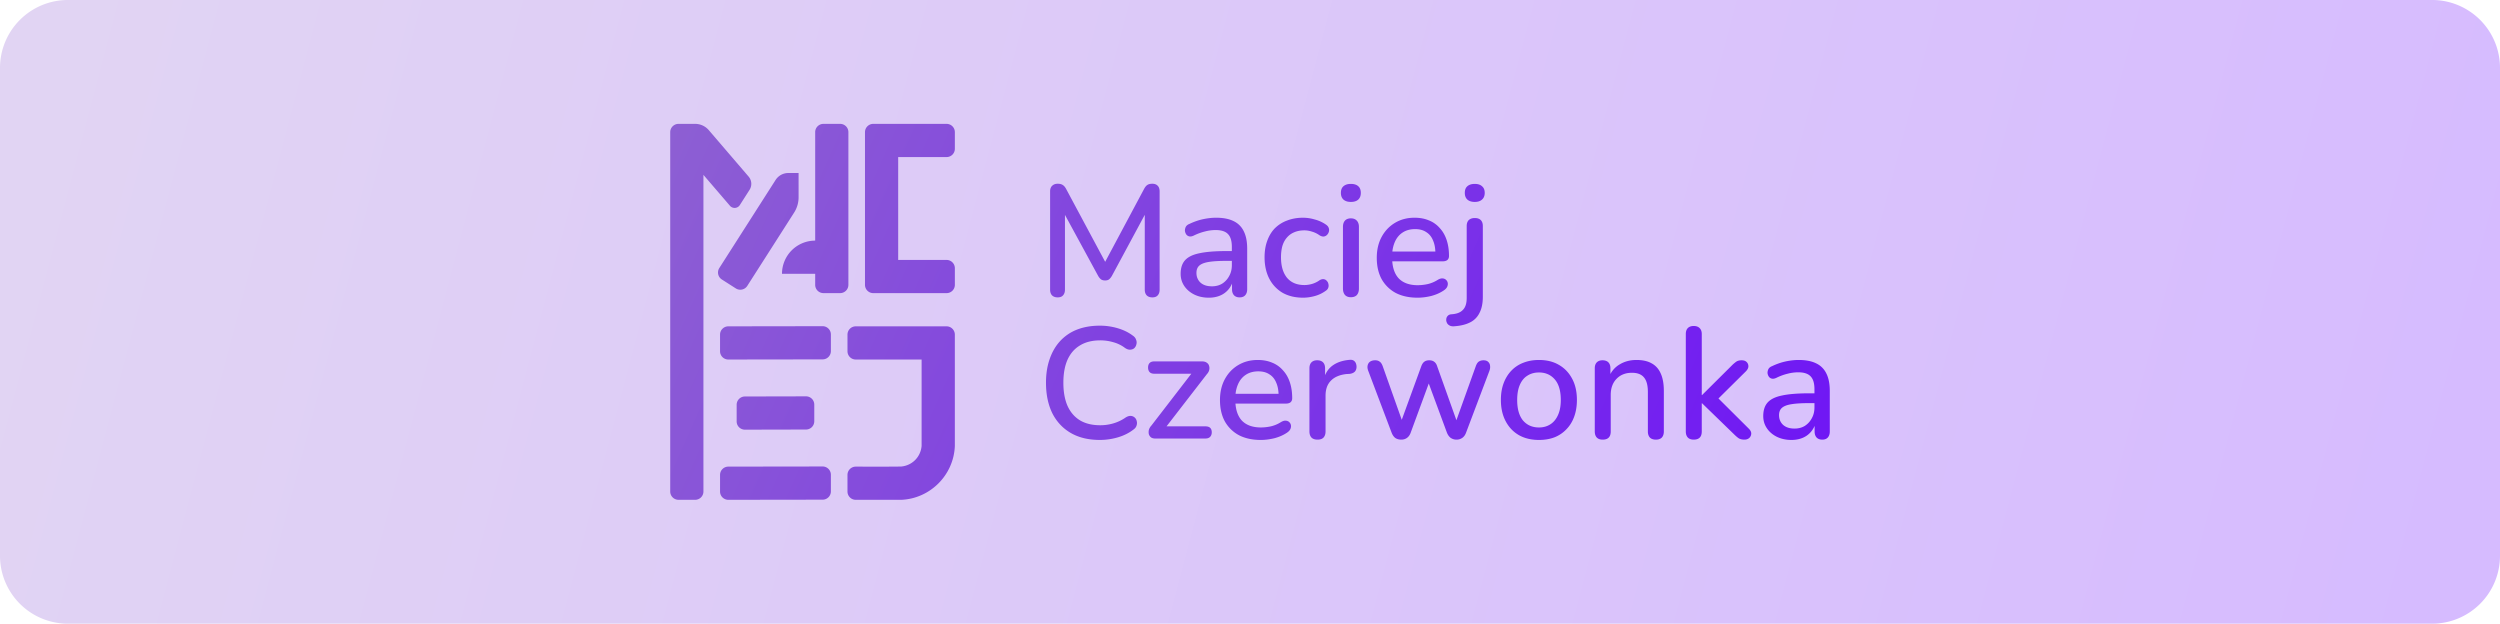 <svg xmlns="http://www.w3.org/2000/svg" xmlns:xlink="http://www.w3.org/1999/xlink" width="1884.76" height="470.203" viewBox="0 0 498.676 124.408"><defs><linearGradient xlink:href="#a" id="c" x1="-889.341" x2="-417.827" y1="83.69" y2="208.097" gradientUnits="userSpaceOnUse"/><linearGradient id="a"><stop offset="0" style="stop-color:#e1d4f3;stop-opacity:1"/><stop offset="1" style="stop-color:#d6bbff;stop-opacity:1"/></linearGradient><linearGradient xlink:href="#b" id="d" x1="-727.398" x2="-545.185" y1="-551.85" y2="-470.999" gradientTransform="matrix(1.567 0 0 1.567 370.424 974.67)" gradientUnits="userSpaceOnUse"/><linearGradient id="b"><stop offset="0" style="stop-color:#8d5fd3;stop-opacity:1"/><stop offset="1" style="stop-color:#60f;stop-opacity:1"/></linearGradient></defs><path d="M-889.34 83.69a13.551 13.551 0 0 0-13.582 13.58v97.246a13.551 13.551 0 0 0 13.581 13.581h471.514a13.55 13.55 0 0 0 13.581-13.58V97.27a13.55 13.55 0 0 0-13.58-13.581h-471.515z" style="opacity:1;fill:url(#c);fill-opacity:1;stroke:none;stroke-width:1.323;stroke-linecap:round;stroke-linejoin:round;stroke-dasharray:none;stroke-opacity:1" transform="translate(902.922 -83.69)"/><path d="M-767.576 108.398c-.915 0-1.657.742-1.657 1.657v71.677c0 .913.74 1.653 1.654 1.654h3.316c.914 0 1.654-.74 1.654-1.654v-63.16l5.29 6.165a1.23 1.23 0 0 0 1.969-.14l1.94-3.037a2.228 2.228 0 0 0-.188-2.651l-7.937-9.254a3.597 3.597 0 0 0-2.73-1.257zm28.914 0c-.917 0-1.655.735-1.655 1.652v21.636a6.62 6.62 0 0 0-6.62 6.62h6.62v2.198c0 .917.738 1.655 1.655 1.655h3.315a1.65 1.65 0 0 0 1.654-1.655V110.05c0-.917-.738-1.652-1.654-1.652zm9.934 0c-.916 0-1.655.738-1.655 1.655v30.453c0 .917.739 1.655 1.655 1.655h14.617c.916 0 1.655-.738 1.655-1.655v-3.311c0-.917-.739-1.655-1.655-1.655h-9.65v-20.52h9.65c.916 0 1.655-.738 1.655-1.655v-3.311c0-.917-.739-1.656-1.655-1.656zm-16.946 9.802c-1.031 0-1.99.525-2.545 1.394l-11.221 17.559a1.655 1.655 0 0 0 .504 2.285l2.788 1.781c.77.493 1.793.267 2.286-.503l9.343-14.62c.582-.91.891-1.97.891-3.05V118.2zm53.73 2.141c-.463 0-.831.137-1.104.41-.274.253-.41.631-.41 1.136v19.576c0 .483.126.862.378 1.135.273.273.652.41 1.135.41.484 0 .841-.137 1.072-.41.252-.273.378-.652.378-1.135v-14.909l6.62 12.167c.169.294.357.525.568.693.21.147.483.22.82.22.336 0 .598-.074.787-.22.19-.147.38-.378.569-.693l6.556-12.179v14.921c0 .483.127.862.38 1.135.272.273.65.41 1.134.41.483 0 .84-.137 1.072-.41.252-.273.378-.652.378-1.135v-19.576c0-.505-.126-.883-.378-1.135-.253-.274-.61-.41-1.072-.41-.442 0-.778.083-1.01.252-.23.147-.45.42-.66.819l-7.742 14.502-7.77-14.502c-.21-.4-.44-.672-.693-.82-.231-.167-.567-.252-1.009-.252zm58.478.032c-.63 0-1.124.157-1.481.472-.337.295-.505.736-.505 1.324 0 .568.168 1.01.505 1.325.357.315.85.473 1.481.473.652 0 1.146-.158 1.483-.473.336-.315.503-.757.503-1.325 0-.588-.167-1.03-.503-1.324-.337-.315-.831-.472-1.483-.472zm24.716 0c-.63 0-1.124.157-1.481.472-.337.295-.505.736-.505 1.324 0 .568.168 1.01.505 1.325.357.315.85.473 1.481.473.63 0 1.114-.158 1.45-.473.358-.315.536-.757.536-1.325 0-.588-.178-1.03-.536-1.324-.336-.315-.82-.472-1.45-.472zm-51.606 6.746c-.8 0-1.65.095-2.554.284-.904.189-1.818.504-2.743.945-.336.126-.578.316-.725.568-.126.252-.19.515-.19.788.022.252.106.494.253.725.147.21.346.347.599.41.252.063.557.01.915-.158a10.805 10.805 0 0 1 2.237-.82 8.48 8.48 0 0 1 2.113-.283c1.156 0 1.986.272 2.49.819.505.525.756 1.377.756 2.554v.82h-1.07c-2.27 0-4.078.147-5.423.44-1.324.274-2.28.747-2.87 1.42-.567.65-.85 1.544-.85 2.68 0 .903.242 1.712.725 2.427.484.714 1.146 1.282 1.986 1.702.862.42 1.829.63 2.9.63.862 0 1.629-.147 2.301-.441a4.355 4.355 0 0 0 1.672-1.26c.271-.334.492-.704.662-1.11v1.11c0 .525.136.935.41 1.23.273.272.64.408 1.103.408.483 0 .85-.136 1.103-.409.273-.294.41-.704.41-1.23v-8.07c0-1.43-.231-2.596-.694-3.5a4.248 4.248 0 0 0-2.049-2.017c-.904-.441-2.06-.662-3.467-.662zm17.37 0c-1.177 0-2.249.189-3.215.567a6.763 6.763 0 0 0-2.429 1.545c-.651.672-1.156 1.503-1.513 2.49-.357.967-.535 2.06-.535 3.279 0 1.639.315 3.069.946 4.288a6.955 6.955 0 0 0 2.647 2.805c1.156.652 2.522.977 4.099.977.735 0 1.492-.105 2.27-.315a6.65 6.65 0 0 0 2.206-1.04c.273-.168.452-.379.536-.63.084-.253.095-.495.032-.726a1.126 1.126 0 0 0-.315-.63.921.921 0 0 0-.6-.347c-.251-.042-.525.021-.82.189a5.01 5.01 0 0 1-1.543.757c-.526.147-1.03.22-1.514.22-1.492 0-2.649-.483-3.468-1.45-.799-.988-1.198-2.343-1.198-4.067 0-.861.094-1.628.284-2.3.21-.673.515-1.23.914-1.672.4-.462.883-.809 1.45-1.04.588-.252 1.262-.378 2.018-.378.484 0 .988.084 1.514.252.525.147 1.04.4 1.544.756.294.169.568.243.82.222.252-.042.462-.148.63-.316.189-.19.315-.41.379-.662a1.214 1.214 0 0 0-.032-.725c-.084-.252-.263-.473-.536-.662a6.957 6.957 0 0 0-2.27-1.04 8.274 8.274 0 0 0-2.301-.347zm22.225 0c-1.45 0-2.743.336-3.878 1.008-1.135.673-2.028 1.608-2.68 2.806-.65 1.198-.976 2.596-.976 4.193 0 1.64.325 3.058.977 4.256a7.046 7.046 0 0 0 2.806 2.743c1.22.63 2.669.945 4.35.945.883 0 1.797-.115 2.743-.346.945-.252 1.776-.62 2.49-1.104.315-.21.536-.44.662-.693.127-.273.169-.536.127-.788a1.051 1.051 0 0 0-.347-.631c-.168-.168-.4-.263-.694-.284-.273-.021-.589.074-.946.284-.63.4-1.303.683-2.017.85a9.577 9.577 0 0 1-1.986.222c-1.66 0-2.932-.462-3.815-1.387-.733-.805-1.153-1.93-1.262-3.373h10.026c.42 0 .736-.084.946-.253.231-.189.346-.462.346-.82 0-1.176-.157-2.238-.472-3.183-.316-.946-.778-1.745-1.387-2.396a5.543 5.543 0 0 0-2.144-1.513c-.84-.358-1.797-.536-2.869-.536zm12.011.064c-.504 0-.904.136-1.198.41-.273.272-.41.671-.41 1.197v14.343c0 1.072-.251 1.861-.756 2.365-.483.526-1.25.82-2.3.883-.295.021-.527.115-.695.283-.189.19-.294.4-.316.631-.042.252-.01.494.095.725.084.232.252.42.505.568.231.147.535.21.914.189 1.282-.084 2.343-.336 3.184-.757a4.068 4.068 0 0 0 1.923-1.923c.441-.841.662-1.912.662-3.215V128.79c0-.526-.136-.925-.41-1.198-.273-.273-.672-.41-1.198-.41zm-24.716.063c-.504 0-.892.147-1.166.441-.273.294-.41.715-.41 1.261v12.295c0 .546.137.977.41 1.293.274.294.662.441 1.166.441.526 0 .925-.147 1.199-.441.273-.316.41-.747.41-1.293v-12.295c0-.547-.148-.967-.442-1.261-.273-.294-.662-.441-1.167-.441zm12.832 2.144c.882 0 1.617.2 2.206.599.61.378 1.062.934 1.356 1.67.27.612.424 1.348.462 2.207h-8.576a6.491 6.491 0 0 1 .485-1.892c.357-.82.872-1.45 1.544-1.891.694-.463 1.535-.693 2.523-.693zm-37.61 6.336h1.04v.85c0 .82-.178 1.546-.536 2.176a4.01 4.01 0 0 1-1.387 1.514c-.589.357-1.271.536-2.049.536-.967 0-1.724-.242-2.27-.726-.546-.504-.82-1.156-.82-1.954 0-.61.18-1.083.537-1.419.378-.357 1.008-.61 1.89-.757.883-.147 2.082-.22 3.595-.22zm-25.315 12.925c-1.682 0-3.195.263-4.54.789a9.015 9.015 0 0 0-3.373 2.3c-.904.988-1.597 2.187-2.08 3.595-.484 1.387-.726 2.953-.726 4.697 0 2.333.42 4.361 1.261 6.085.862 1.702 2.092 3.015 3.689 3.94 1.597.924 3.52 1.387 5.769 1.387a12.63 12.63 0 0 0 3.688-.536c1.177-.357 2.197-.872 3.058-1.545.316-.23.516-.493.6-.787.105-.316.115-.61.031-.884a1.266 1.266 0 0 0-1.198-1.04c-.294-.021-.63.084-1.009.316a8.34 8.34 0 0 1-2.427 1.166 9.169 9.169 0 0 1-2.648.379c-1.598 0-2.943-.327-4.036-.979-1.093-.672-1.923-1.639-2.49-2.9-.547-1.26-.82-2.794-.82-4.602 0-1.807.273-3.331.82-4.571.567-1.261 1.397-2.217 2.49-2.869 1.093-.672 2.438-1.01 4.036-1.01a9.17 9.17 0 0 1 2.648.38 6.73 6.73 0 0 1 2.3 1.134c.38.252.727.368 1.042.347.336-.021.61-.125.82-.315.21-.21.346-.462.41-.757a1.382 1.382 0 0 0-.064-.914c-.105-.336-.336-.62-.693-.85-.84-.631-1.84-1.115-2.996-1.452a12.47 12.47 0 0 0-3.561-.504zm118.48.064c-.504 0-.892.137-1.165.41-.273.273-.41.673-.41 1.198v19.42c0 .525.136.934.41 1.228.273.274.661.41 1.166.41 1.072 0 1.608-.546 1.608-1.639v-5.611h.063l6.305 6.116c.379.378.704.662.978.85.294.19.682.284 1.165.284.379 0 .695-.104.947-.315.252-.231.388-.514.41-.85.021-.337-.137-.673-.473-1.01l-6.064-6.035 5.496-5.44c.315-.336.473-.662.473-.977 0-.336-.115-.62-.347-.85-.23-.232-.567-.348-1.008-.348-.442 0-.8.095-1.072.284a6.86 6.86 0 0 0-.914.788l-5.896 5.863h-.063v-12.168c0-.525-.147-.925-.442-1.198-.273-.273-.662-.41-1.166-.41zm-173.762.04-18.798.029c-.918 0-1.656.738-1.656 1.655v3.311a1.65 1.65 0 0 0 1.656 1.655l18.798-.027c.917 0 1.656-.738 1.656-1.655v-3.312c0-.917-.74-1.656-1.656-1.655zm6.622.029c-.917 0-1.655.738-1.655 1.655v3.311c0 .917.738 1.655 1.655 1.655h13.13v17.238c-.188 2.194-1.858 3.888-4.044 4.104-1.82.044-7.23.021-9.088.021-.914 0-1.654.741-1.654 1.655v3.31c0 .914.74 1.656 1.654 1.656h9.088c5.77-.247 10.447-4.947 10.673-10.724V150.44c0-.915-.74-1.655-1.654-1.655zm98.662 6.674v.003h-.07c-1.409.105-2.565.483-3.468 1.134-.664.478-1.167 1.12-1.514 1.927v-1.36c0-.525-.136-.924-.41-1.198-.273-.273-.662-.41-1.166-.41-.483 0-.862.137-1.135.41-.273.274-.41.673-.41 1.199v12.578c0 .526.137.936.41 1.23.273.273.673.41 1.198.41.547 0 .946-.137 1.198-.41.274-.294.41-.704.41-1.23v-7.125c0-1.282.358-2.28 1.072-2.994.715-.736 1.754-1.177 3.12-1.324l.6-.03c.484-.064.84-.221 1.072-.474.23-.273.336-.63.314-1.072-.042-.441-.177-.767-.408-.977-.197-.197-.468-.293-.813-.287zm-18.481.036c-1.45 0-2.743.337-3.878 1.01-1.134.672-2.028 1.607-2.68 2.805-.651 1.198-.977 2.595-.977 4.193 0 1.639.326 3.058.978 4.256a7.044 7.044 0 0 0 2.805 2.742c1.219.63 2.67.947 4.351.947.883 0 1.797-.117 2.742-.348.946-.252 1.776-.62 2.49-1.102.316-.21.537-.442.663-.694.126-.273.168-.537.126-.789a1.052 1.052 0 0 0-.347-.63c-.168-.169-.399-.263-.693-.284-.273-.021-.588.073-.946.283-.63.4-1.303.684-2.017.852a9.574 9.574 0 0 1-1.986.22c-1.66 0-2.933-.462-3.816-1.386-.733-.805-1.152-1.93-1.262-3.373h10.027c.42 0 .735-.085.946-.253.23-.19.346-.462.346-.82 0-1.176-.157-2.238-.473-3.184-.315-.945-.777-1.744-1.387-2.396a5.542 5.542 0 0 0-2.144-1.513c-.84-.357-1.796-.536-2.868-.536zm56.097 0c-1.156 0-2.207.19-3.153.568a6.43 6.43 0 0 0-2.396 1.608c-.651.693-1.156 1.523-1.513 2.49-.357.967-.536 2.07-.536 3.31 0 1.618.315 3.027.946 4.225.63 1.198 1.503 2.122 2.617 2.774 1.134.651 2.48.977 4.035.977 1.156 0 2.196-.179 3.121-.536a6.651 6.651 0 0 0 2.364-1.607c.673-.694 1.188-1.534 1.545-2.522.357-.988.536-2.092.536-3.31 0-1.64-.315-3.048-.946-4.225-.63-1.198-1.513-2.123-2.648-2.774-1.114-.652-2.438-.978-3.972-.978zm19.45 0c-1.281 0-2.416.305-3.404.914a4.84 4.84 0 0 0-1.797 1.888v-1.13c0-.526-.136-.926-.41-1.199-.272-.273-.662-.41-1.167-.41-.483 0-.86.137-1.134.41-.273.273-.41.673-.41 1.198v12.579c0 .526.137.935.41 1.23.273.272.662.409 1.167.409 1.072 0 1.607-.546 1.607-1.639v-7.283c0-1.324.378-2.385 1.135-3.183.778-.82 1.808-1.23 3.09-1.23 1.093 0 1.891.305 2.395.915.526.61.788 1.575.788 2.9v7.881c0 .526.138.935.41 1.23.274.272.673.41 1.198.41.505 0 .894-.138 1.167-.41.273-.295.41-.704.41-1.23v-8.07c0-1.388-.2-2.533-.6-3.437-.399-.924-.998-1.607-1.796-2.049-.799-.462-1.818-.694-3.058-.694zm32.346 0c-.799 0-1.65.095-2.554.284-.903.19-1.818.505-2.743.946-.336.126-.577.316-.724.568-.126.252-.19.514-.19.787.022.253.105.494.252.725.147.21.347.347.6.41.251.064.557.012.914-.157a10.792 10.792 0 0 1 2.238-.82 8.487 8.487 0 0 1 2.112-.283c1.156 0 1.986.273 2.49.82.505.525.757 1.375.757 2.552v.82h-1.071c-2.27 0-4.078.147-5.423.442-1.324.273-2.28.745-2.869 1.418-.567.652-.85 1.545-.85 2.68 0 .904.24 1.713.724 2.427.483.715 1.145 1.283 1.986 1.703.862.42 1.83.63 2.901.63.862 0 1.628-.147 2.301-.441a4.352 4.352 0 0 0 1.671-1.261 4.5 4.5 0 0 0 .662-1.11v1.11c0 .526.137.935.41 1.23.273.272.64.41 1.103.41.483 0 .851-.138 1.103-.41.274-.295.41-.704.41-1.23v-8.07c0-1.43-.23-2.596-.693-3.5a4.25 4.25 0 0 0-2.05-2.017c-.904-.442-2.059-.663-3.467-.663zm-84.47.063c-.42 0-.767.095-1.04.285-.253.189-.41.451-.473.787-.064.315-.011.683.157 1.104l4.635 12.264c.189.483.44.84.756 1.072.336.21.725.314 1.167.314.441 0 .819-.115 1.134-.346.336-.231.589-.59.757-1.073l3.596-9.777 3.624 9.81c.189.462.44.808.756 1.04a2.01 2.01 0 0 0 1.167.346c.42 0 .798-.116 1.134-.347.336-.231.589-.577.757-1.04l4.634-12.263c.147-.378.2-.725.158-1.04a1.162 1.162 0 0 0-.379-.82c-.21-.21-.525-.315-.945-.315-.337 0-.641.084-.914.252-.253.168-.463.494-.631.977l-3.845 10.726-3.848-10.789c-.126-.4-.325-.693-.598-.882-.252-.19-.578-.284-.977-.284-.4 0-.725.094-.977.284-.253.189-.453.483-.6.882l-3.904 10.708-3.756-10.582c-.169-.504-.379-.84-.631-1.008-.231-.19-.536-.285-.914-.285zm-44.072.221c-.4 0-.704.105-.914.315-.21.21-.315.516-.315.915 0 .379.104.683.315.914.21.21.514.315.914.315h7.4l-7.968 10.34c-.252.274-.42.568-.504.884a1.936 1.936 0 0 0 0 .85c.084.253.23.463.44.631.211.147.484.22.82.22h10.026c.4 0 .704-.105.914-.314.231-.232.348-.536.348-.915 0-.798-.421-1.198-1.262-1.198h-7.759l8.042-10.403c.253-.273.41-.557.473-.852a1.533 1.533 0 0 0-.031-.82c-.063-.251-.22-.462-.473-.63-.231-.168-.546-.252-.945-.252zm20.775 1.986c.883 0 1.618.2 2.206.6.61.378 1.062.935 1.357 1.67.27.613.423 1.348.462 2.207h-8.576a6.468 6.468 0 0 1 .484-1.891c.358-.82.873-1.45 1.545-1.892.694-.462 1.534-.694 2.522-.694zm55.97.222c1.304 0 2.354.462 3.153 1.386.798.925 1.198 2.291 1.198 4.099 0 1.198-.19 2.207-.567 3.026-.358.799-.861 1.408-1.513 1.828-.651.42-1.408.631-2.27.631-1.324 0-2.386-.462-3.184-1.387-.778-.946-1.166-2.312-1.166-4.098 0-1.198.178-2.208.536-3.027.357-.82.861-1.429 1.513-1.828.651-.42 1.418-.63 2.3-.63zm-146.21 4.762-12.176.027c-.917 0-1.655.739-1.655 1.655v3.312a1.65 1.65 0 0 0 1.655 1.655l12.176-.028a1.65 1.65 0 0 0 1.654-1.654v-3.312a1.65 1.65 0 0 0-1.654-1.655zm200.119 1.353h1.04v.85c0 .82-.178 1.546-.535 2.176-.336.63-.8 1.136-1.388 1.514-.588.357-1.271.535-2.05.535-.966 0-1.722-.242-2.269-.725-.546-.504-.82-1.155-.82-1.954 0-.61.179-1.083.536-1.419.379-.357 1.01-.61 1.892-.756.882-.147 2.08-.221 3.594-.221zm-196.808 12.637v.001l-18.798.027c-.918 0-1.656.738-1.656 1.655v3.312a1.65 1.65 0 0 0 1.656 1.655l18.798-.027c.917 0 1.656-.739 1.656-1.655v-3.312c0-.917-.74-1.657-1.656-1.656z" style="font-style:normal;font-variant:normal;font-weight:400;font-stretch:normal;font-size:5.16px;font-family:Nunito;-inkscape-font-specification:&quot;Nunito, @wght=601&quot;;font-variant-ligatures:normal;font-variant-caps:normal;font-variant-numeric:normal;font-variant-east-asian:normal;font-variation-settings:&quot;wght&quot;601;fill:url(#d);fill-opacity:1;stroke-width:.021;stroke-linejoin:round;paint-order:markers fill stroke" transform="translate(902.922 -83.69)"/></svg>